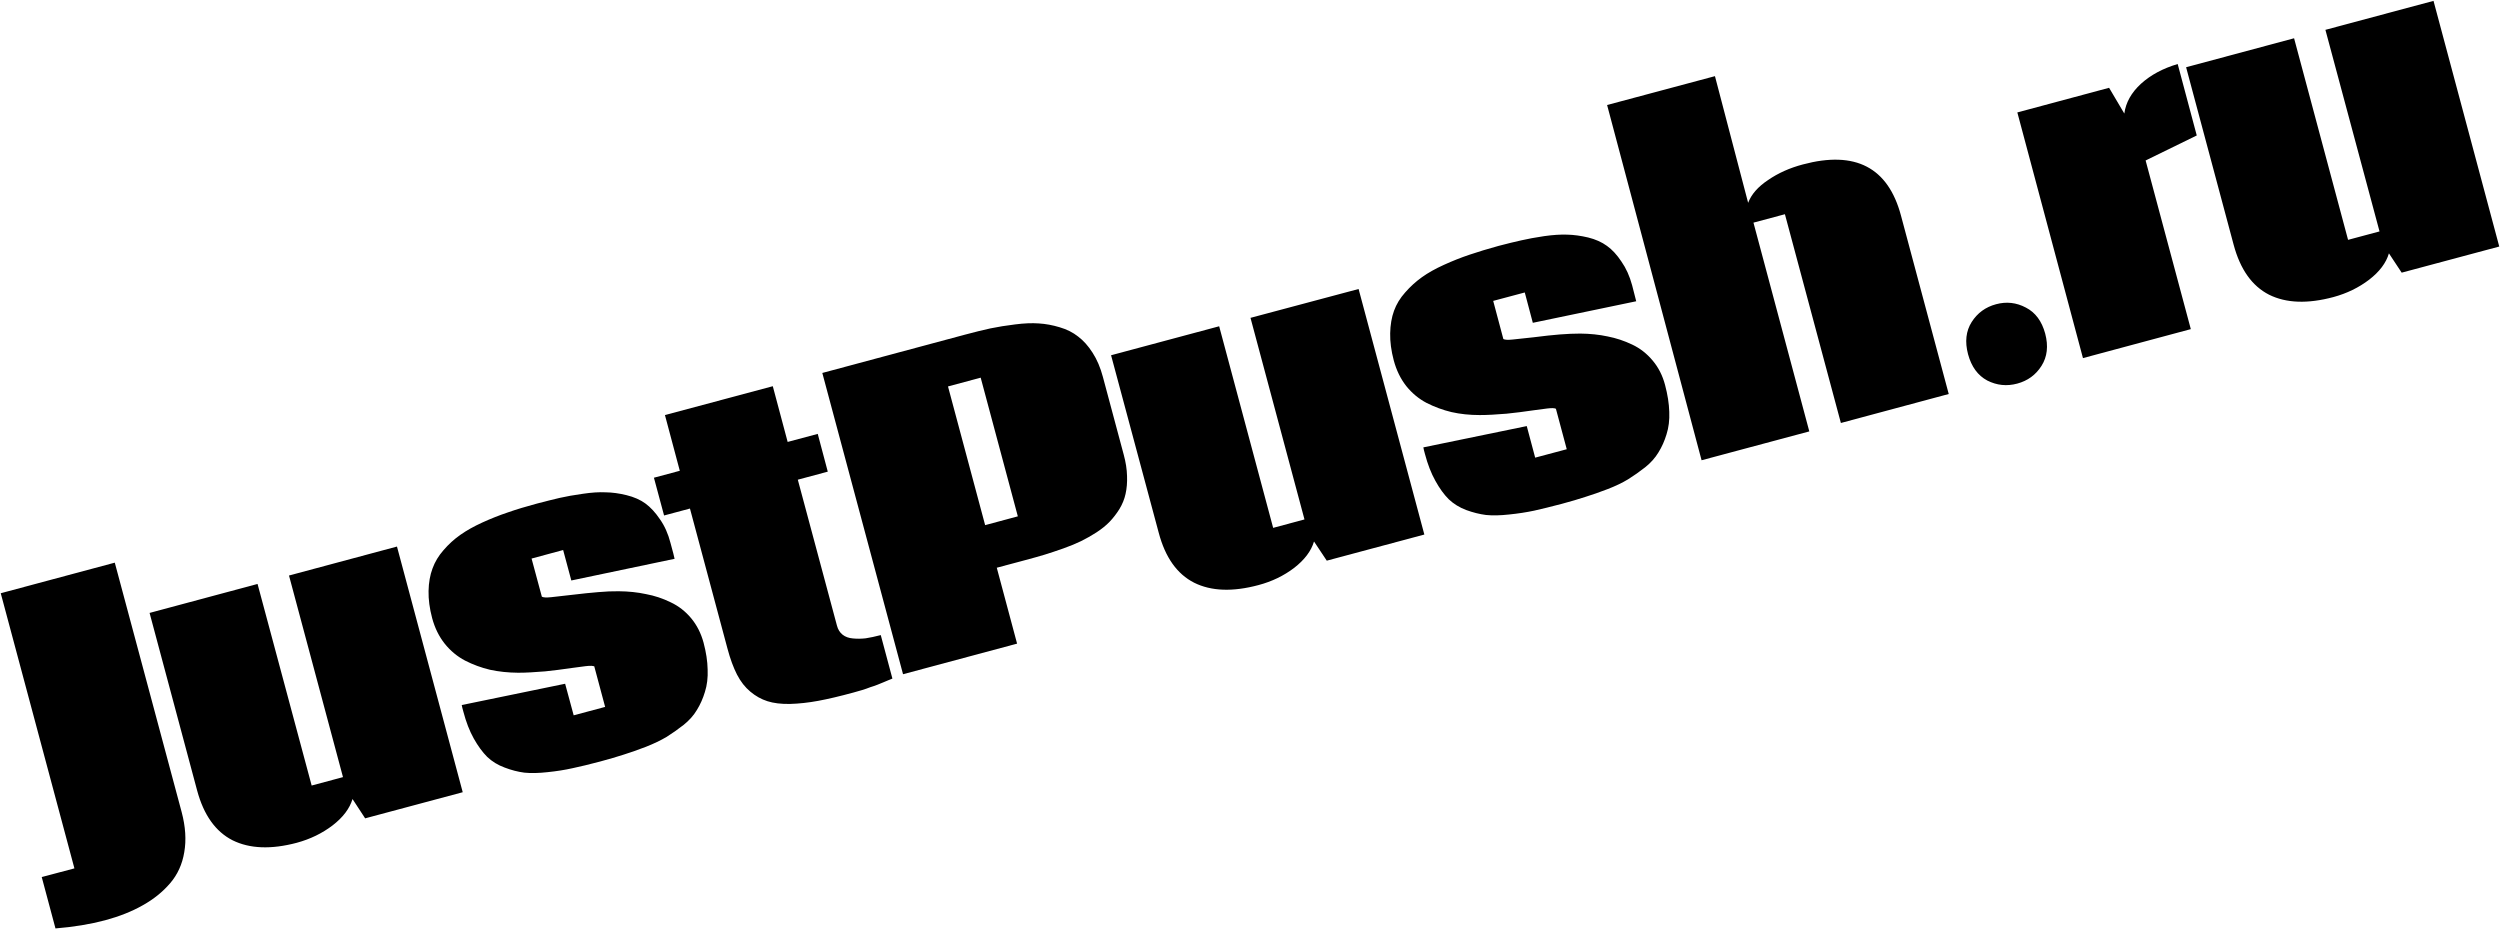 <svg version="1.2" xmlns="http://www.w3.org/2000/svg" width="2019" height="750"><path d="M92.7 454.4l54 201.4q4.7 17.7 2.1 32.5-2.4 14.5-11.4 25t-22.1 17.8q-13 7.4-30.4 12.1-18 4.8-40.1 6.6l-11.1-41.5 26.4-7L.6 479.1zm147.1 226.2q-31.2 8.3-52-2-20.6-10.5-28.6-40.2L120.8 495l87.2-23.4 43.7 162.8 25.3-6.8-43.6-162.8 87.2-23.4 53.1 198.4-78.8 21.1-10.2-15.6q-3.5 11.6-16.1 21.3-12.6 9.6-28.8 14zM480 538.4l.2-.1q-1.6-1-7.3-.3-3 .3-10.6 1.4-7.4 1-11.7 1.6-4.1.5-10.4 1.2-6.3.5-11.6.8-5.3.3-10.2.3-12.1-.1-22.7-2.4-10.5-2.5-20.1-7.4-9.5-5-16.4-13.6-7-8.8-10.2-20.7-3.1-11.7-2.9-21.9.2-10.2 3.2-18.2 2.9-8 8.9-14.8 6.1-7.1 13.5-12.3 7.5-5.3 17.8-10t20.7-8.2q10.3-3.6 23.4-7.1 10.7-2.8 18.4-4.6 7.9-1.8 18.6-3.3 10.7-1.6 18.6-1.2 7.9.1 16.8 2.3 9 2.2 15.2 6.7 6.3 4.6 11.8 12.8 5.6 7.9 8.5 19.1 2.9 10.5 3.3 12.8l-83.4 17.5-6.6-24.6-25.5 6.9 8.3 30.8q1.7 1 7.5.4 4.2-.5 16.8-1.9 12.5-1.5 21.3-2.2 8.8-.8 16.5-.7 11.8.1 22 2.3 10.3 1.9 19.9 6.6 9.6 4.5 16.6 12.9 6.9 8.3 10 19.7 3.1 11.6 3.3 21.7.4 10-2.2 18.1-2.4 8-6.5 14.6-3.9 6.6-10.8 12.1-6.9 5.4-13.8 9.7-6.9 4.1-16.5 7.9-9.6 3.7-17.9 6.3-8.3 2.7-19.1 5.6-12.8 3.4-22.3 5.4-9.4 2.1-20.2 3.2-10.8 1.2-18.7.4-7.8-1-15.9-4.1-8.2-3-14.1-8.6-5.8-5.8-10.9-14.9-5.1-9.1-8.4-21.7-1-3.5-1.3-5.3l83.5-17.2 6.9 25.5 25.4-6.8zm240.7 9.6l-.9.4q-.9.4-2.5 1-1.6.7-3.8 1.6-2.1.9-4.9 2-2.8 1.1-5.8 2-3 1.2-6.6 2.3-3.5 1.1-7 2-16.5 4.5-28.4 6.7-11.9 2.2-22.8 2.5-10.7.2-18.2-2.2-7.5-2.4-13.8-7.7-6.4-5.3-10.8-13.8-4.4-8.6-7.7-21l-30.3-113.1-20.9 5.6-8.2-30.5 20.9-5.6-12-45 87.1-23.3 12 45 24.3-6.5 8.1 30.5-24.2 6.5 31.6 117.8q1.2 4.7 4.6 7.4 3.3 2.6 8.3 3 5 .5 10.3-.1 5.3-.8 12.2-2.6z"/><path fill-rule="evenodd" d="M664.1 301.2l115.1-30.9q11.6-3.1 20.7-5.1 9.2-1.9 19.9-3.2 10.8-1.4 19.1-.8 8.3.5 16.9 3.1 8.6 2.5 14.9 7.5 6.4 4.8 11.7 13.1 5.3 8.2 8.3 19.5l16.8 62.7q2.5 9.1 2.7 17.3.3 7.9-1.2 14.5-1.4 6.4-5 12.3-3.6 5.7-7.8 10.1-4.2 4.4-10.6 8.6-6.4 4.1-12.5 7.1-5.9 2.9-14.3 5.9-8.2 2.9-15 5-6.6 2-15.6 4.4l-23.2 6.2 16.4 61.3-92.1 24.7zm131.5 122.9L822 417l-30-112-26.4 7.1z"/><path d="M1016.4 472.5q-31.3 8.4-52-1.9-20.7-10.5-28.6-40.3l-38.5-143.4 87.3-23.4 43.6 162.8 25.3-6.8-43.6-162.8 87.3-23.3 53.1 198.3-78.8 21.1-10.3-15.5q-3.4 11.5-16 21.3-12.6 9.6-28.8 13.9zm240.2-142.2l.1-.1q-1.6-1-7.2-.3-3.1.3-10.6 1.4-7.5 1-11.7 1.6-4.1.5-10.5 1.2-6.2.5-11.5.8-5.3.3-10.2.3-12.2 0-22.8-2.4-10.4-2.5-20.1-7.4-9.5-5-16.4-13.6-6.9-8.8-10.1-20.7-3.1-11.7-2.9-21.9.2-10.2 3.1-18.2t9-14.8q6.1-7 13.5-12.3 7.4-5.3 17.8-10 10.3-4.7 20.7-8.2 10.3-3.5 23.4-7.1 10.7-2.8 18.4-4.5 7.8-1.8 18.5-3.4 10.7-1.5 18.7-1.2 7.9.2 16.8 2.3 8.9 2.2 15.2 6.8 6.3 4.5 11.7 12.7 5.6 8 8.6 19.1 2.8 10.5 3.3 12.9l-83.5 17.4-6.5-24.5-25.5 6.8 8.2 30.8q1.8 1 7.5.4 4.3-.4 16.8-1.8 12.5-1.6 21.3-2.3 8.8-.7 16.5-.7 11.8.1 22.1 2.3 10.3 2 19.9 6.6 9.5 4.5 16.5 12.9 7 8.3 10 19.7 3.1 11.6 3.4 21.7.4 10-2.2 18.1-2.4 8-6.5 14.6-4 6.7-10.8 12.1-6.9 5.4-13.8 9.7-6.9 4.2-16.5 7.9t-18 6.3q-8.2 2.7-19 5.6-12.9 3.4-22.3 5.5-9.4 2-20.2 3.1-10.8 1.2-18.7.4-7.8-1-16-4-8.2-3.1-14.1-8.7-5.8-5.8-10.8-14.9-5.1-9.1-8.4-21.6-1-3.5-1.3-5.4l83.5-17.2 6.8 25.5 25.5-6.8zM1456 132.8q63.6-17 79.2 41.2l38.6 144.2-87.1 23.4-45.2-168.6-25.4 6.8 45.1 168.6-87 23.3-76.3-286.9 87.1-23.3 26.8 102.3q3.9-10.3 16.1-18.4 12.2-8.4 28.1-12.6zm148.9 174.5q-11.4-6.1-15.5-21.2-4-15.1 2.9-26 7-11 19.7-14.4 12.6-3.4 24.1 2.7 11.5 5.9 15.6 21 4 15.1-3 26.1-6.9 10.9-19.6 14.3-12.6 3.4-24.2-2.5zm77.3-18.1l-53-198.4 74.1-19.9 12.3 20.8q1.8-13.4 13.5-24.1 11.7-10.6 29.6-15.9l15.4 57.7-41.3 20.2 36.5 136.2zm202.3-49.3q-31.3 8.4-52-1.9-20.6-10.5-28.6-40.3l-38.4-143.4 87.2-23.4 43.6 162.8 25.4-6.8L1878 24.1 1965.3.7l53.1 198.4-78.8 21.1-10.3-15.6q-3.4 11.6-16 21.3-12.6 9.6-28.8 14z"/></svg>